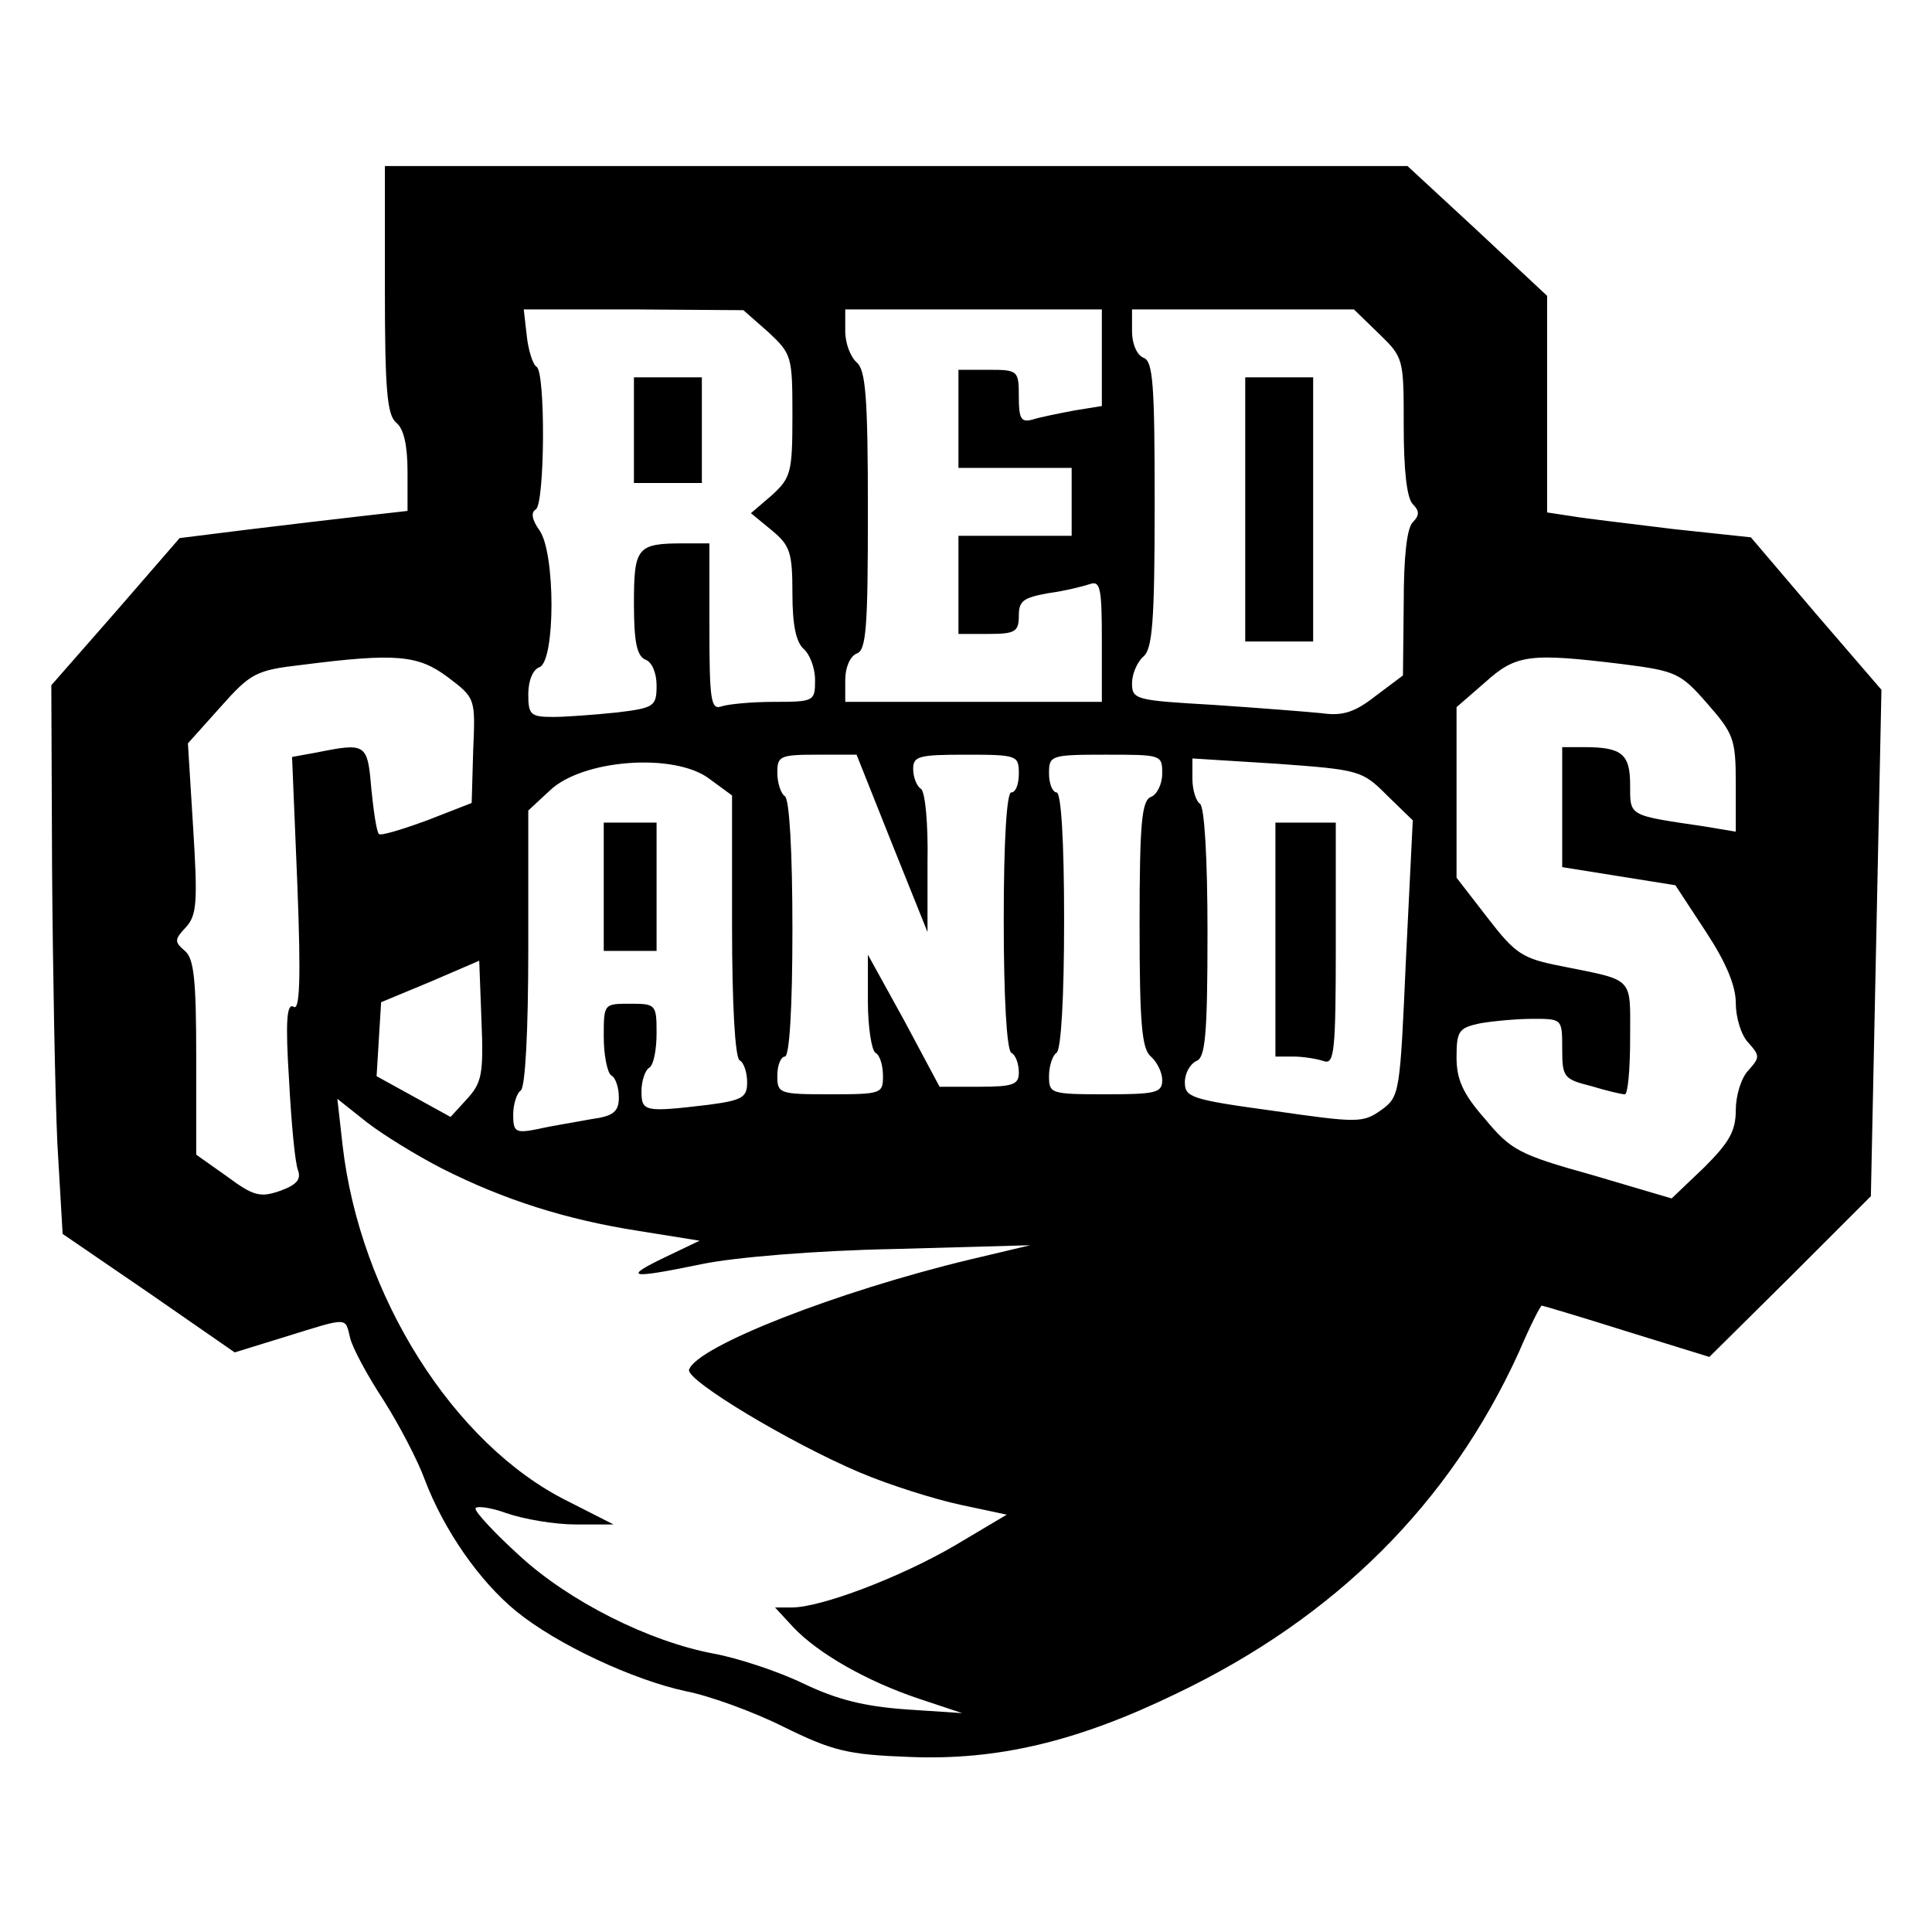 <?xml version="1.0" standalone="no"?>
<!DOCTYPE svg PUBLIC "-//W3C//DTD SVG 20010904//EN"
 "http://www.w3.org/TR/2001/REC-SVG-20010904/DTD/svg10.dtd">
<svg version="1.0" xmlns="http://www.w3.org/2000/svg"
 width="256pt" height="256pt" viewBox="0 0 256 256"
 preserveAspectRatio="xMidYMid meet">

<g transform="translate(0,256) scale(0.1,-0.1)"
fill="#000000" stroke="none">
<path d="M510 2176 c0 -133 3 -166 15 -176 10 -8 15 -30 15 -65 l0 -52 -62 -7
c-35 -4 -103 -12 -152 -18 l-88 -11 -85 -98 -85 -97 1 -244 c1 -134 4 -297 7
-363 l7 -120 114 -78 114 -79 68 21 c84 26 78 26 85 -2 3 -13 23 -50 44 -82
21 -33 46 -81 55 -106 25 -66 72 -134 121 -174 54 -44 155 -91 225 -106 31 -6
89 -27 129 -47 65 -32 85 -37 166 -40 117 -5 223 20 355 84 211 101 362 252
453 451 15 35 29 63 31 63 1 0 52 -15 112 -34 l110 -34 107 106 107 107 7 335
7 336 -87 101 -86 101 -103 11 c-56 7 -117 14 -134 17 l-33 5 0 144 0 143 -92
86 -93 86 -677 0 -678 0 0 -164z m508 -56 c31 -29 32 -32 32 -110 0 -76 -2
-83 -27 -106 l-28 -24 28 -23 c24 -20 27 -29 27 -84 0 -42 5 -64 15 -73 8 -7
15 -25 15 -41 0 -28 -1 -29 -54 -29 -30 0 -61 -3 -70 -6 -14 -5 -16 8 -16 105
l0 111 -34 0 c-62 0 -66 -5 -66 -80 0 -51 4 -69 15 -74 9 -3 15 -18 15 -34 0
-28 -3 -30 -52 -36 -29 -3 -68 -6 -85 -6 -30 0 -33 3 -33 30 0 18 6 33 15 36
21 9 21 151 0 181 -10 14 -12 24 -5 28 12 8 13 182 1 189 -5 3 -11 22 -13 41
l-4 35 146 0 145 -1 33 -29z m442 -34 l0 -64 -37 -6 c-21 -4 -46 -9 -55 -12
-15 -4 -18 1 -18 30 0 35 -1 36 -40 36 l-40 0 0 -65 0 -65 75 0 75 0 0 -45 0
-45 -75 0 -75 0 0 -65 0 -65 40 0 c35 0 40 3 40 24 0 20 6 24 39 30 22 3 46 9
55 12 14 5 16 -5 16 -75 l0 -81 -170 0 -170 0 0 29 c0 16 6 31 15 35 13 4 15
35 15 189 0 152 -3 187 -15 197 -8 7 -15 25 -15 41 l0 29 170 0 170 0 0 -64z
m367 32 c33 -32 33 -33 33 -123 0 -57 4 -95 12 -103 9 -9 9 -15 0 -24 -8 -8
-12 -47 -12 -107 l-1 -96 -36 -27 c-28 -22 -44 -27 -72 -23 -20 2 -84 7 -143
11 -104 6 -108 7 -108 29 0 12 7 28 15 35 12 10 15 46 15 202 0 158 -2 190
-15 194 -9 4 -15 19 -15 35 l0 29 147 0 147 0 33 -32z m-1234 -455 c37 -28 37
-28 34 -97 l-2 -70 -59 -23 c-33 -12 -62 -21 -64 -18 -3 3 -7 30 -10 60 -5 60
-7 61 -72 48 l-33 -6 7 -169 c5 -128 3 -168 -5 -162 -9 5 -11 -19 -6 -97 3
-57 8 -111 12 -120 4 -12 -2 -19 -24 -27 -26 -9 -35 -7 -70 19 l-41 29 0 129
c0 103 -3 131 -15 141 -14 12 -14 15 1 31 15 16 16 34 10 131 l-7 113 43 48
c40 45 47 49 108 56 125 16 154 13 193 -16z m1557 17 c71 -9 77 -12 112 -52
35 -40 38 -47 38 -106 l0 -64 -42 7 c-101 15 -98 13 -98 55 0 41 -11 50 -61
50 l-29 0 0 -79 0 -80 75 -12 75 -12 40 -61 c27 -41 40 -72 40 -95 0 -19 7
-43 17 -53 15 -17 15 -19 0 -36 -10 -10 -17 -34 -17 -53 0 -28 -9 -43 -42 -76
l-43 -41 -105 31 c-97 27 -108 33 -142 74 -30 34 -38 53 -38 82 0 35 3 39 31
45 17 3 49 6 70 6 39 0 39 0 39 -40 0 -37 2 -40 38 -49 20 -6 40 -11 45 -11 4
0 7 33 7 74 0 83 7 76 -92 96 -51 10 -60 16 -97 64 l-41 53 0 113 0 113 38 33
c41 37 59 39 182 24z m-968 -238 l47 -117 0 92 c1 51 -3 95 -9 98 -5 3 -10 15
-10 26 0 17 7 19 70 19 68 0 70 -1 70 -25 0 -14 -4 -25 -10 -25 -6 0 -10 -63
-10 -169 0 -103 4 -172 10 -176 6 -3 10 -15 10 -26 0 -16 -7 -19 -53 -19 l-52
0 -47 88 -48 87 0 -62 c0 -34 5 -65 10 -68 6 -3 10 -17 10 -31 0 -23 -2 -24
-70 -24 -68 0 -70 1 -70 25 0 14 5 25 10 25 6 0 10 63 10 169 0 103 -4 172
-10 176 -5 3 -10 17 -10 31 0 22 3 24 53 24 l52 0 47 -118z m358 93 c0 -14 -7
-28 -15 -31 -12 -5 -15 -33 -15 -169 0 -132 3 -165 15 -175 8 -7 15 -21 15
-31 0 -17 -8 -19 -75 -19 -73 0 -75 1 -75 24 0 14 5 28 10 31 6 4 10 73 10
176 0 106 -4 169 -10 169 -5 0 -10 11 -10 25 0 24 2 25 75 25 74 0 75 0 75
-25z m298 -29 l34 -33 -9 -183 c-8 -179 -8 -183 -33 -201 -24 -17 -31 -17
-142 -1 -110 15 -118 18 -118 38 0 12 7 24 15 28 12 4 15 33 15 170 0 99 -4
167 -10 171 -5 3 -10 18 -10 33 l0 27 112 -7 c110 -8 113 -9 146 -42z m-898
22 l30 -22 0 -172 c0 -105 4 -175 10 -179 6 -3 10 -17 10 -29 0 -20 -6 -24
-52 -30 -84 -10 -88 -9 -88 18 0 14 5 28 10 31 6 3 10 24 10 46 0 38 -1 39
-35 39 -35 0 -35 0 -35 -44 0 -25 5 -48 10 -51 6 -3 10 -17 10 -29 0 -19 -7
-25 -37 -29 -21 -4 -53 -9 -70 -13 -30 -6 -33 -4 -33 19 0 14 5 29 10 32 6 4
10 78 10 189 l0 182 28 26 c43 42 166 51 212 16z m-321 -424 l-22 -24 -49 27
-49 27 3 49 3 49 65 27 65 28 3 -80 c3 -71 0 -82 -19 -103z m-34 -92 c83 -42
165 -68 261 -83 l81 -13 -46 -22 c-56 -27 -48 -29 49 -9 43 9 151 18 255 20
l180 5 -80 -19 c-175 -42 -362 -115 -372 -146 -4 -14 134 -97 226 -136 40 -17
101 -36 134 -43 l61 -13 -69 -41 c-72 -42 -177 -82 -216 -82 l-22 0 24 -26
c33 -35 98 -72 167 -95 l57 -19 -75 5 c-55 4 -91 13 -135 34 -33 16 -87 34
-120 40 -85 16 -191 69 -257 130 -32 29 -58 57 -58 62 0 4 19 2 41 -6 23 -8
64 -15 92 -15 l50 0 -61 31 c-151 75 -275 272 -298 471 l-7 62 39 -31 c22 -17
66 -44 99 -61z"/>
<path d="M840 1990 l0 -70 45 0 45 0 0 70 0 70 -45 0 -45 0 0 -70z"/>
<path d="M1650 1885 l0 -175 45 0 45 0 0 175 0 175 -45 0 -45 0 0 -175z"/>
<path d="M1690 1315 l0 -155 24 0 c13 0 31 -3 40 -6 14 -5 16 12 16 155 l0
161 -40 0 -40 0 0 -155z"/>
<path d="M800 1385 l0 -85 35 0 35 0 0 85 0 85 -35 0 -35 0 0 -85z"/>
</g>
</svg>

